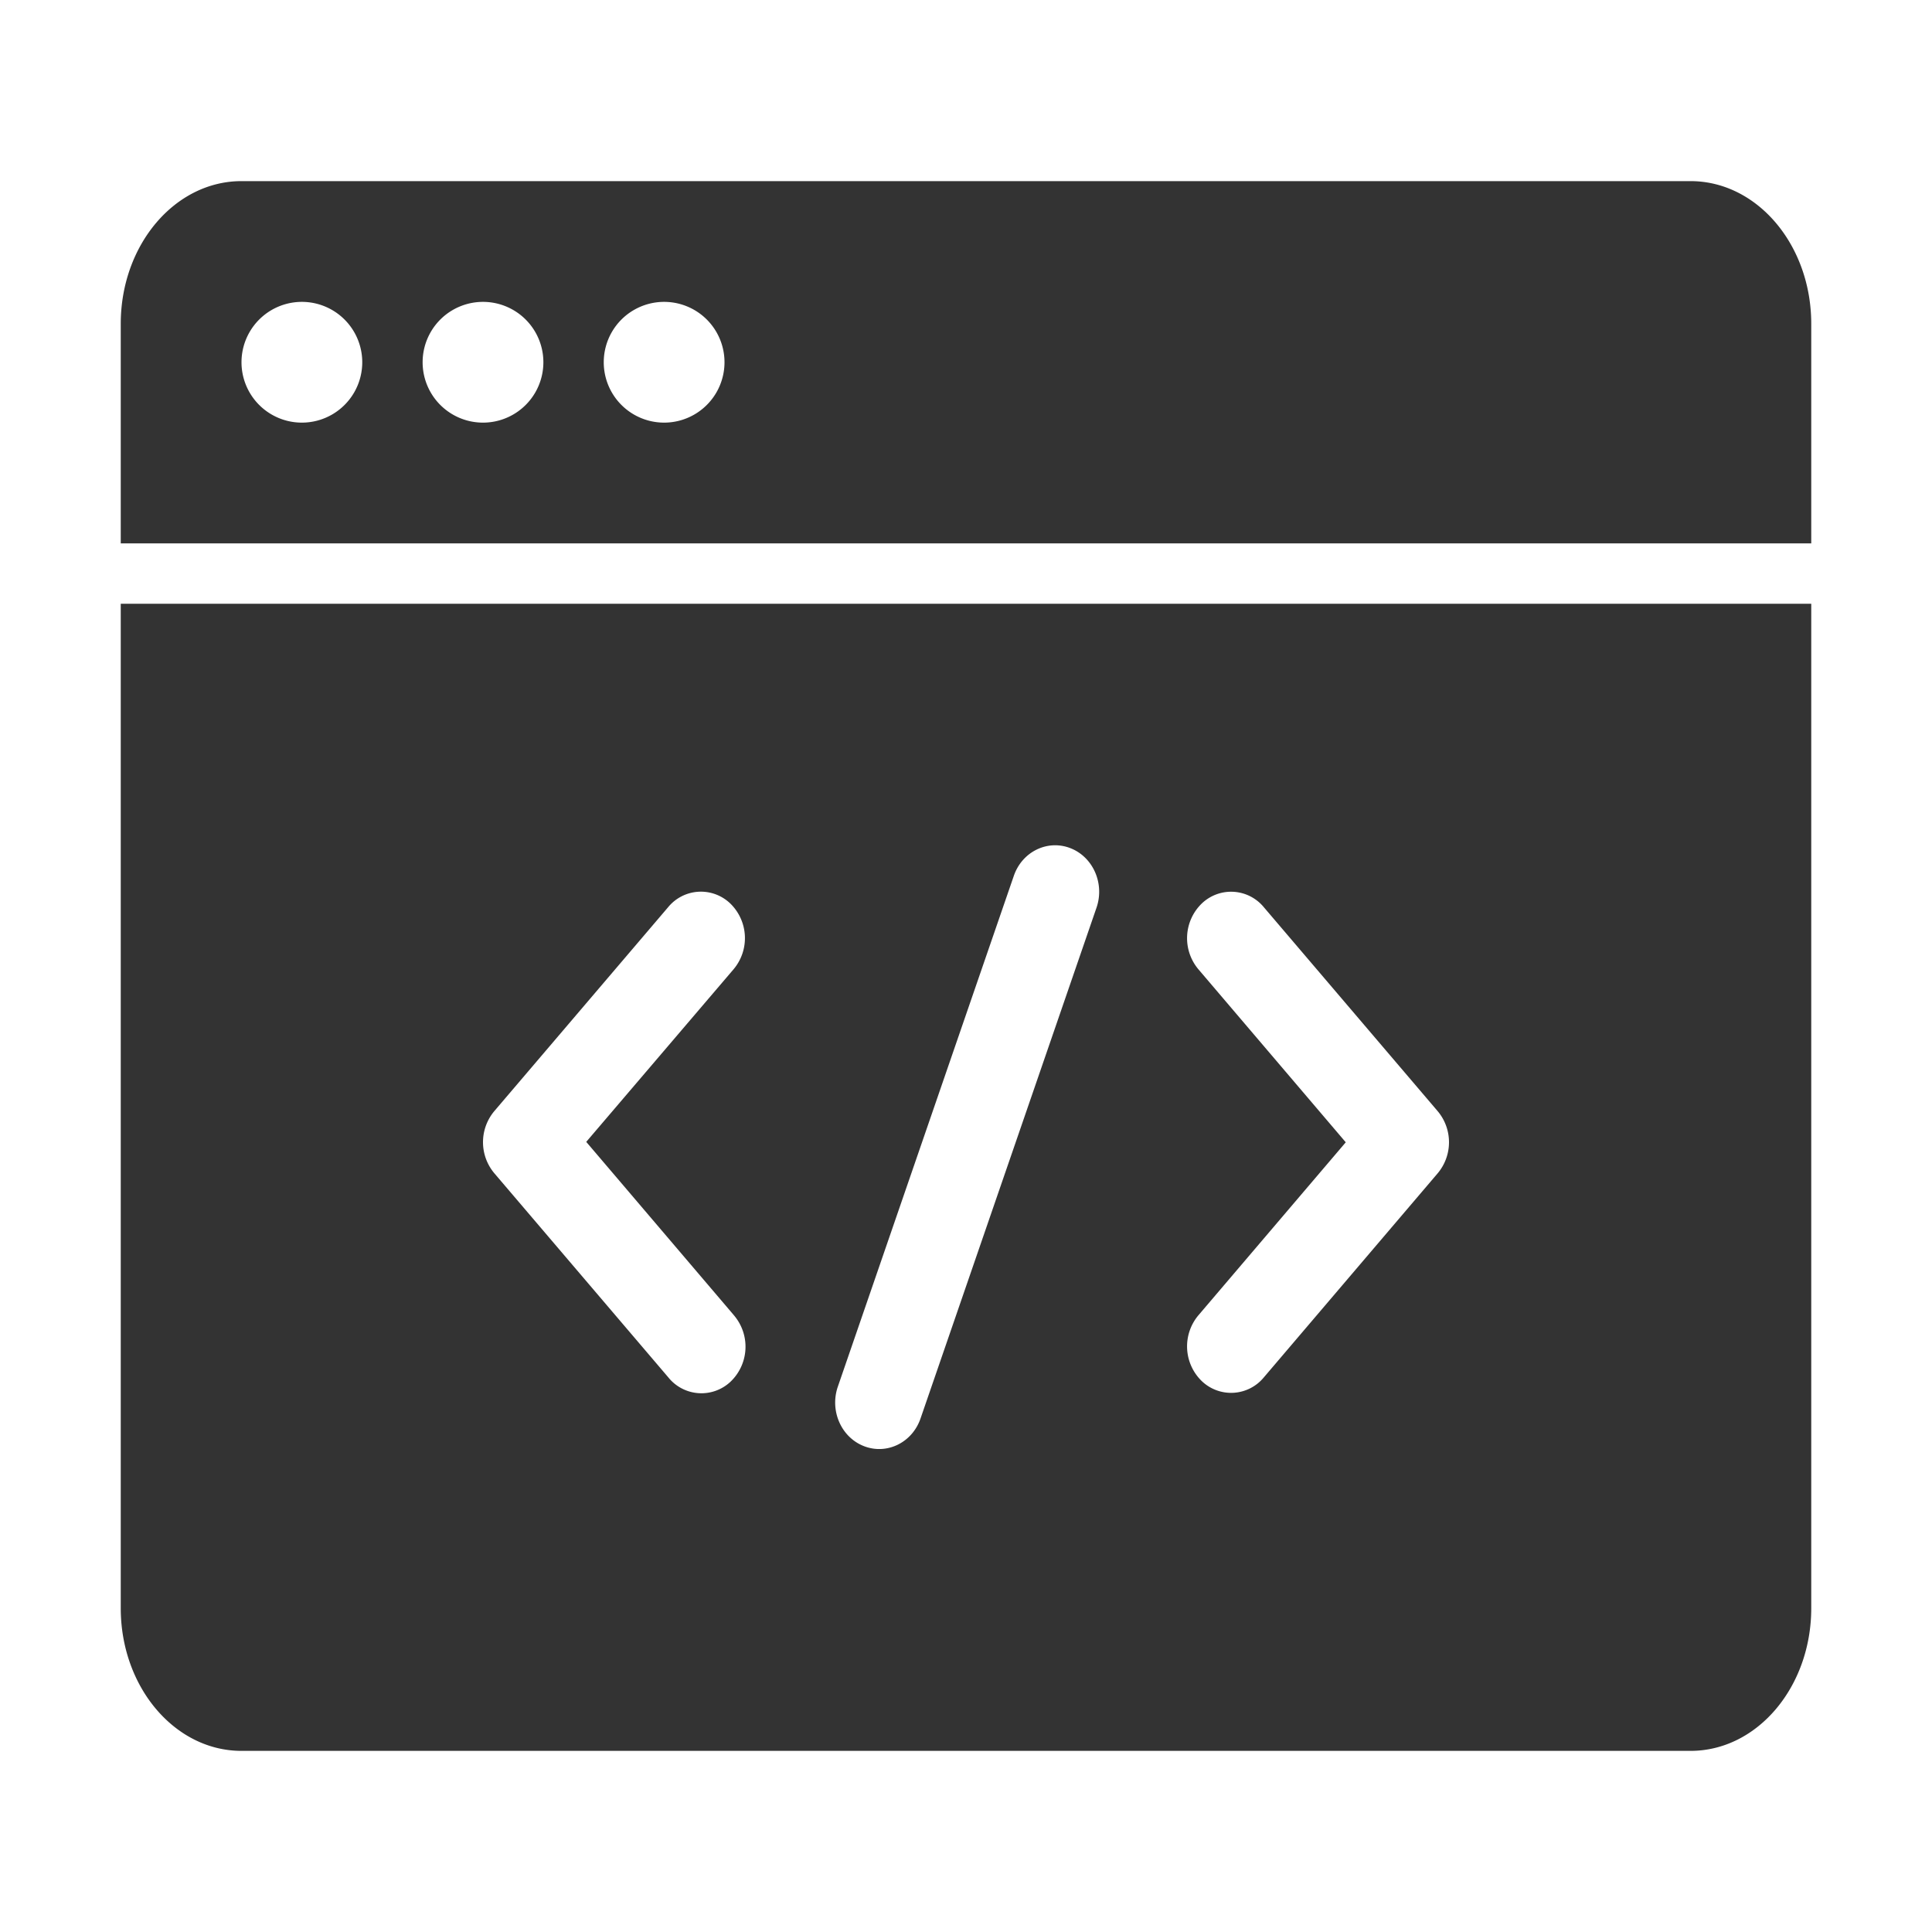 <?xml version="1.0" standalone="no"?><!DOCTYPE svg PUBLIC "-//W3C//DTD SVG 1.1//EN" "http://www.w3.org/Graphics/SVG/1.1/DTD/svg11.dtd"><svg t="1636513577379" class="icon" viewBox="0 0 1024 1024" version="1.1" xmlns="http://www.w3.org/2000/svg" p-id="4368" xmlns:xlink="http://www.w3.org/1999/xlink" width="16" height="16"><defs><style type="text/css"></style></defs><path d="M960 288V171.648C960 129.856 931.36 96 896 96H128C92.64 96 64 129.856 64 171.648V288h896zM352 160a32 32 0 1 1 0 64 32 32 0 0 1 0-64zM256 160a32 32 0 1 1 0 64 32 32 0 0 1 0-64zM160 160a32 32 0 1 1 0 64 32 32 0 0 1 0-64zM64 320v532.352C64 894.144 92.64 928 128 928h768c35.36 0 64-33.856 64-75.648V320H64z m323.104 412.416a22.496 22.496 0 0 1-32.928-2.432l-92.192-108.16a25.6 25.6 0 0 1 0-32.896l92.192-108.16a22.464 22.464 0 0 1 32.928-1.856 25.6 25.6 0 0 1 1.76 34.752L310.72 605.216l78.144 91.744c0.16 0.256 0.384 0.416 0.544 0.672a25.632 25.632 0 0 1-2.304 34.784z m194.08-251.36l-93.28 270.752c-4.384 12.8-17.792 19.36-29.888 14.72-12.128-4.64-18.336-18.784-13.952-31.552l93.28-270.752c4.384-12.8 17.792-19.36 29.888-14.72s18.336 18.752 13.952 31.552z m180.832 140.8l-92.192 108.224a22.464 22.464 0 0 1-32.928 1.856 25.6 25.6 0 0 1-1.76-34.752l78.144-91.744-78.144-91.744a25.6 25.6 0 0 1 1.76-34.752 22.464 22.464 0 0 1 32.928 1.856l92.192 108.16a25.6 25.6 0 0 1 0 32.896z" fill="#333333" p-id="4369"></path></svg>